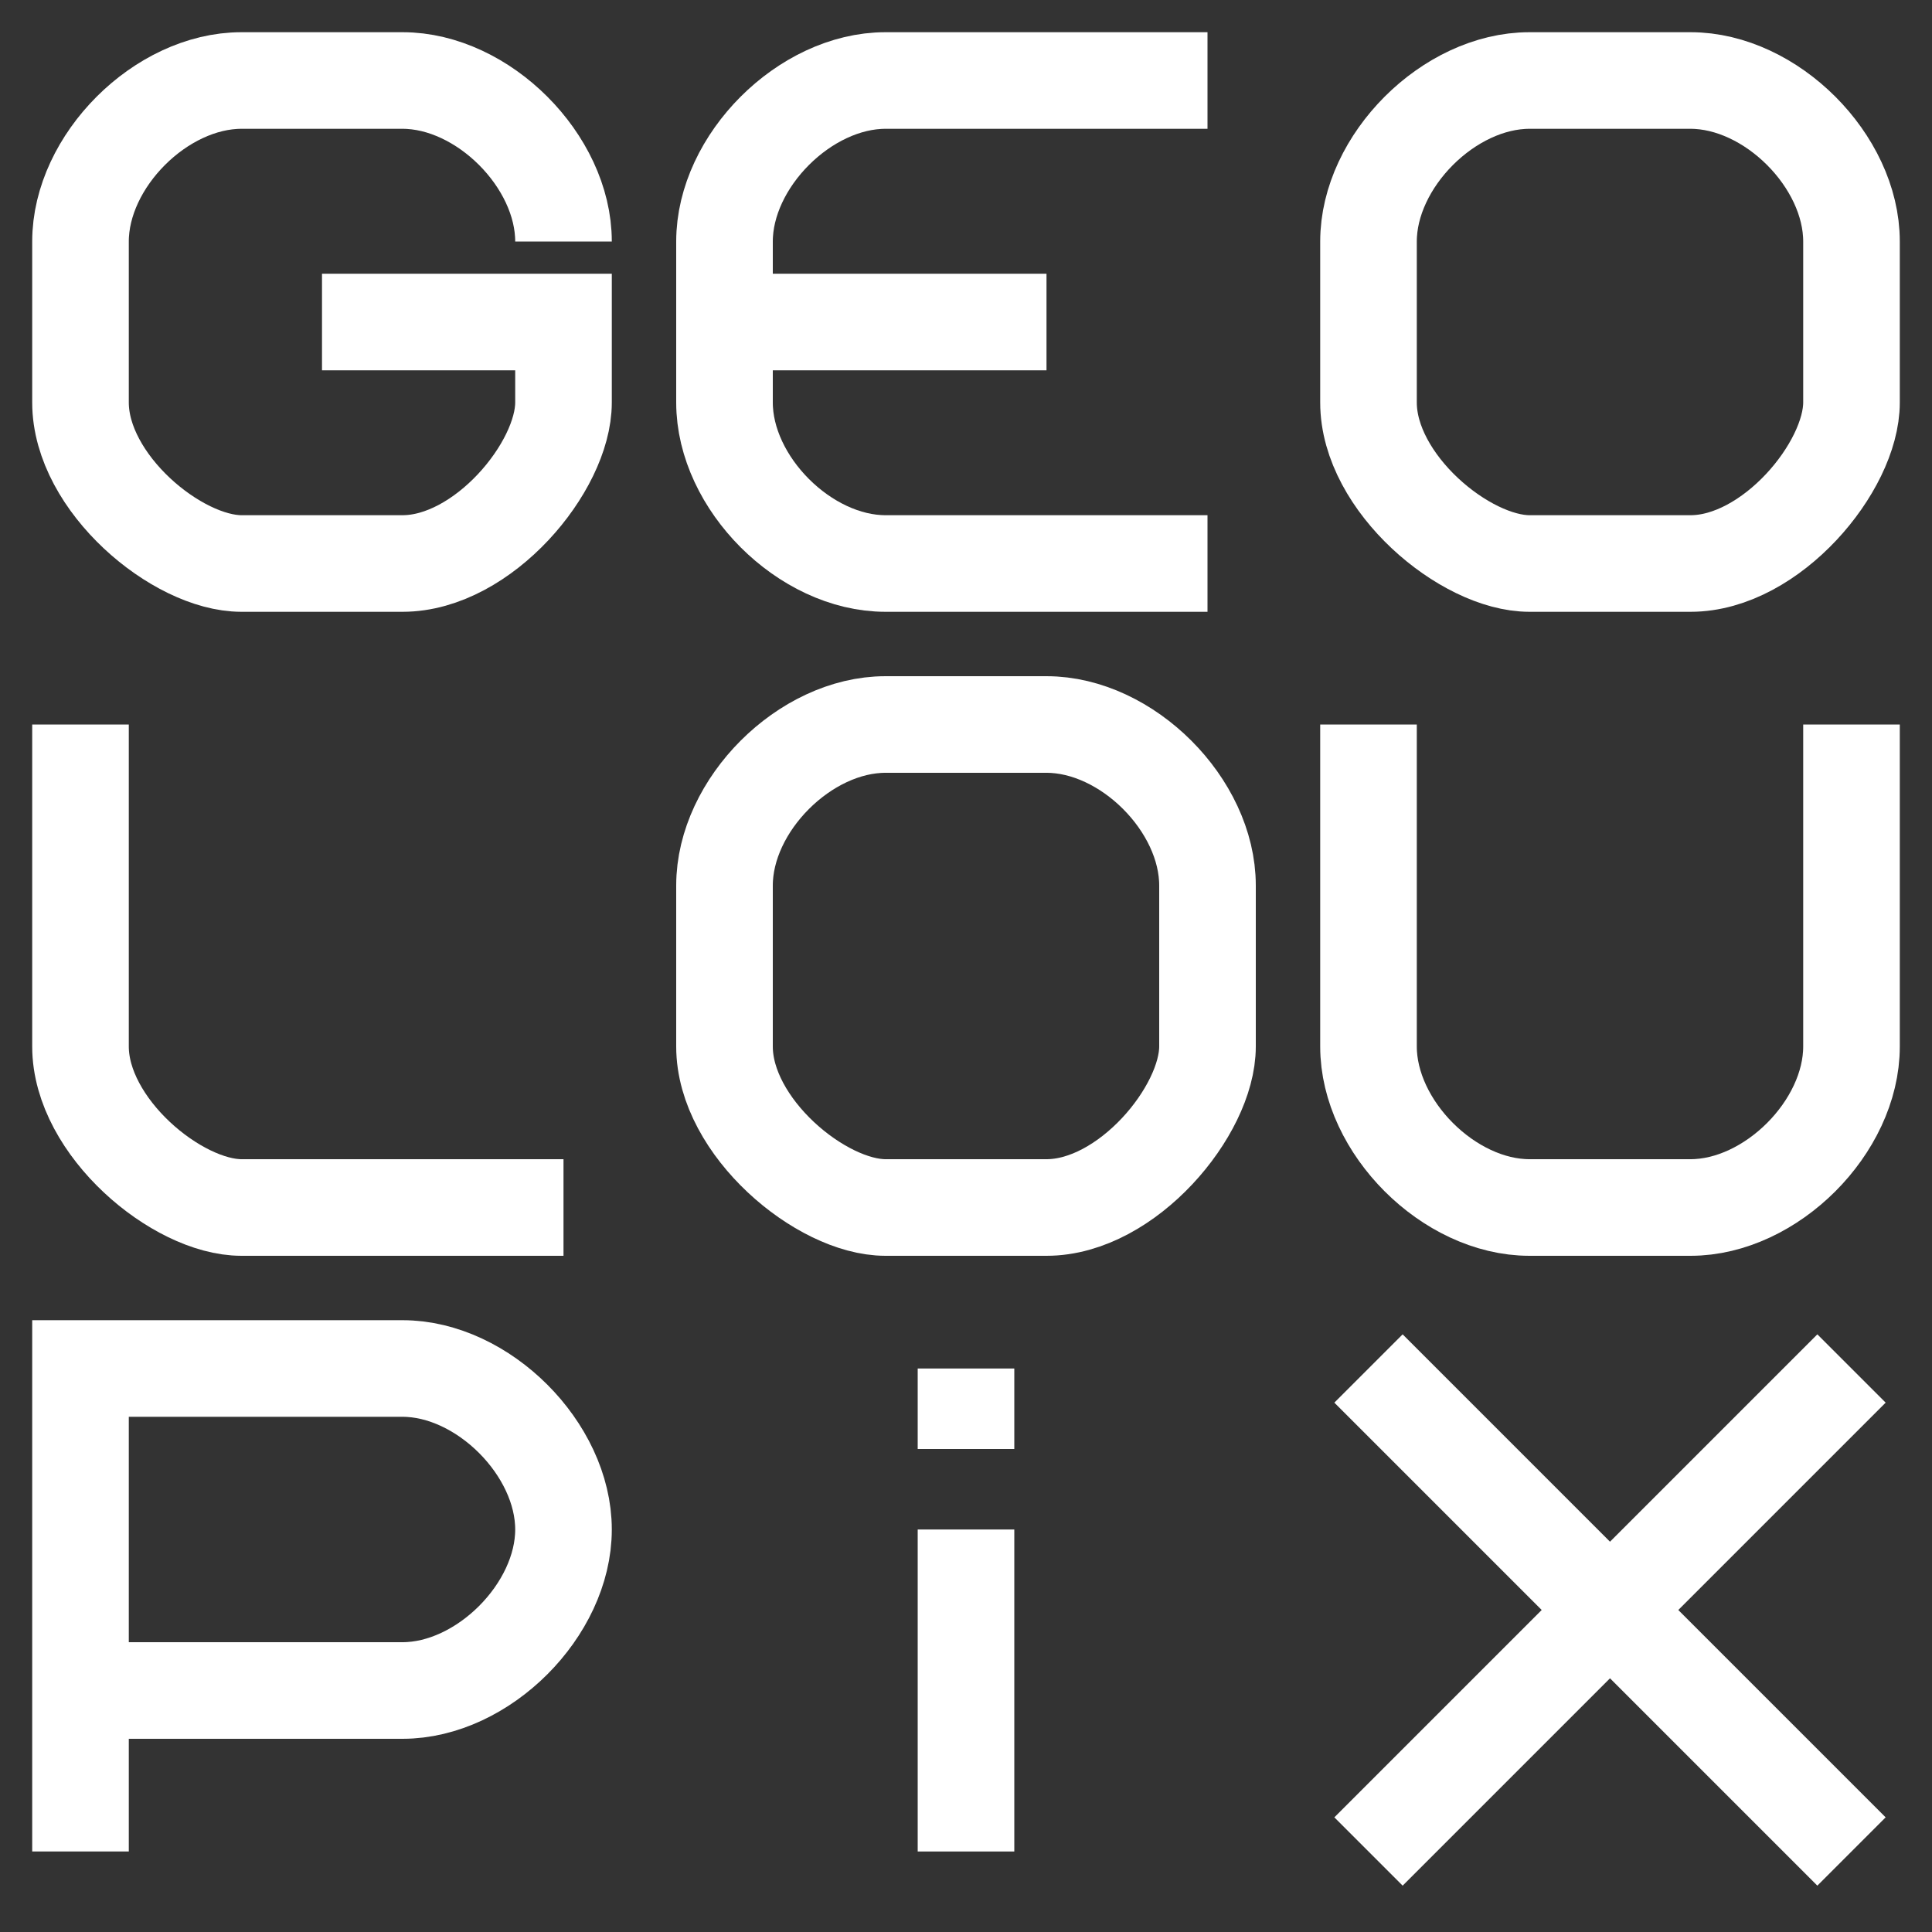 <svg width="120" height="120" viewBox="0 0 120 120" fill="none" xmlns="http://www.w3.org/2000/svg">
<rect x="0" y="0" width="120" height="120" fill="#333333" stroke="none"/>
<path d="M35 15C35 10 30 5 25 5H15C10 5 5 10 5 15V25C5 30 11 35 15 35H25C30 35 35 29 35 25V20H20" stroke="white" stroke-width="6"/>
<path d="M105 5C110 5 115 10 115 15V25C115 29 110 35 105 35H95C91 35 85 30 85 25V15C85 10 90 5 95 5H105Z" stroke="white" stroke-width="6"/>
<path d="M65 45C70 45 75 50 75 55V65C75 69 70 75 65 75H55C51 75 45 70 45 65V55C45 50 50 45 55 45H65Z" stroke="white" stroke-width="6"/>
<path d="M75 5H55C50 5 45 10 45 15C45 16.682 45 18.423 45 20M75 35C70 35 59 35 55 35C50 35 45 30 45 25C45 24.034 45 22.173 45 20M45 20H60H65" stroke="white" stroke-width="6"/>
<path d="M5 45V65C5 70 11 75 15 75C19 75 30 75 35 75" stroke="white" stroke-width="6"/>
<path d="M85 45V65C85 70 90 75 95 75C99 75 103.333 75 105 75C110 75 115 70 115 65C115 61 115 50 115 45" stroke="white" stroke-width="6"/>
<path d="M85 85L115 115M115 85L85 115" stroke="white" stroke-width="6"/>
<path d="M5 115V105M5 105V85H25C30 85 35 90 35 95C35 100 30 105 25 105C21 105 10 105 5 105Z" stroke="white" stroke-width="6"/>
<path d="M60 115V95M60 90V85" stroke="white" stroke-width="6"/>
</svg>
